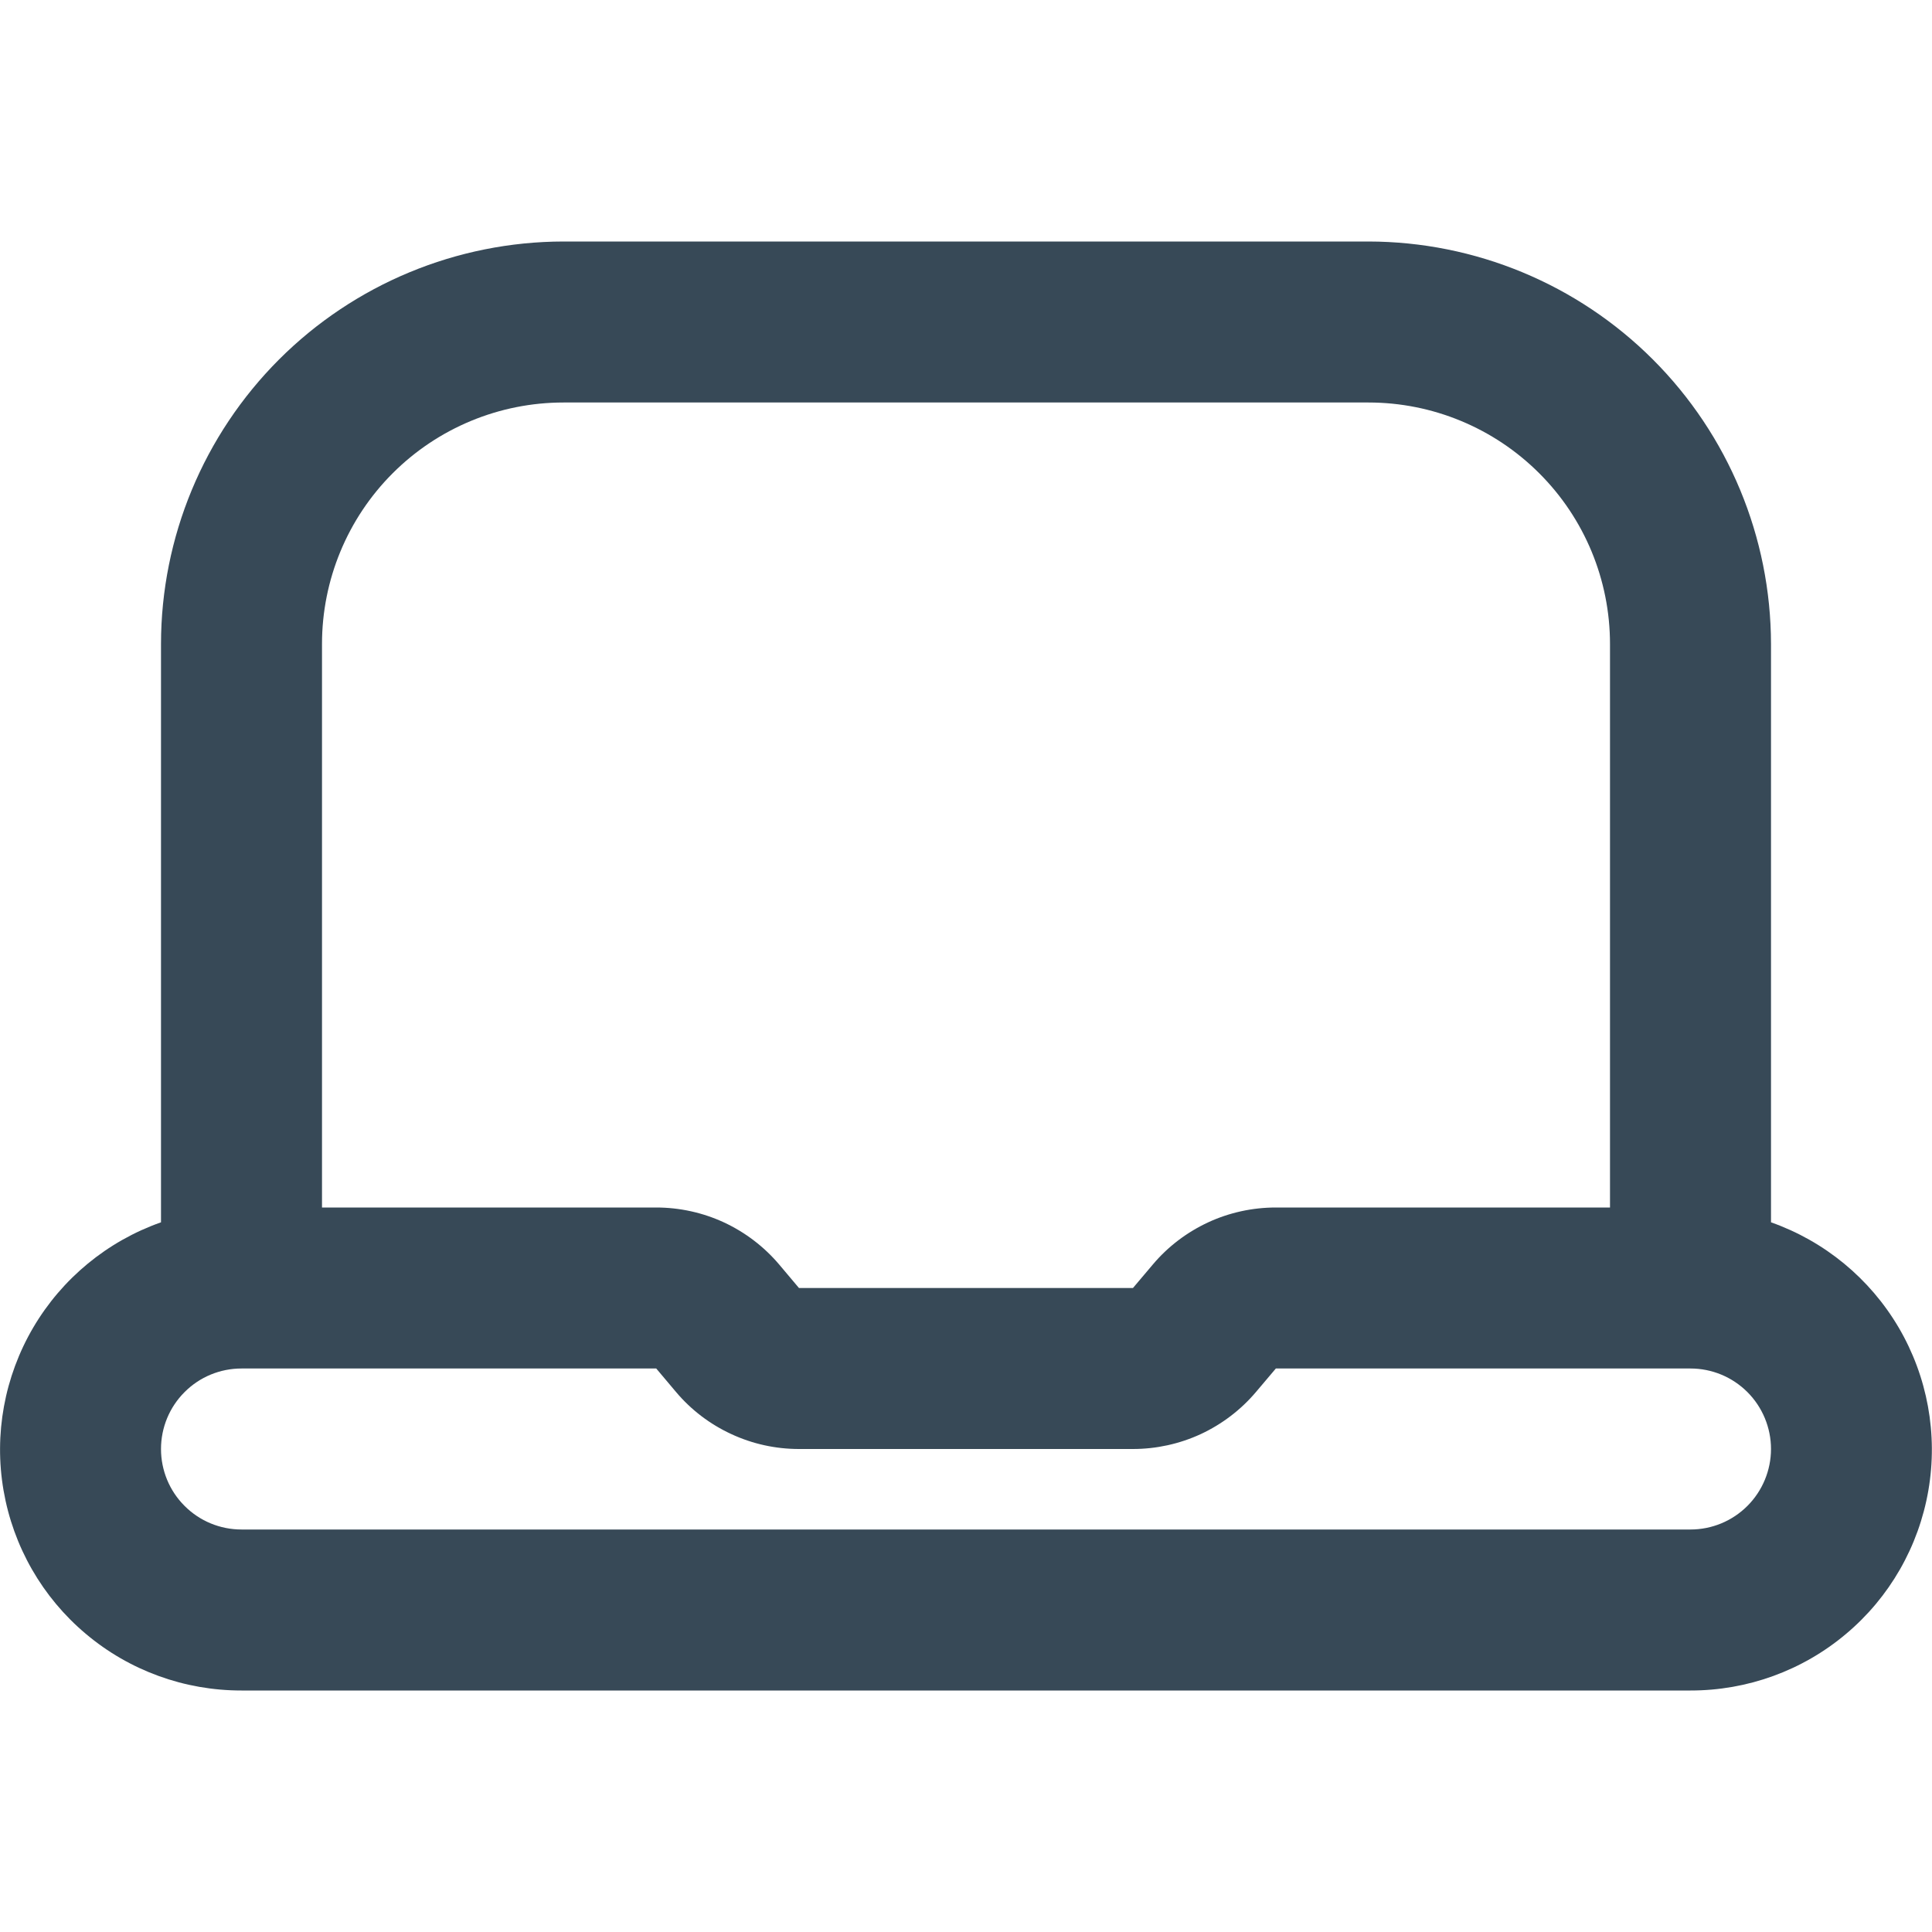 <svg width="24" height="24" viewBox="0 0 24 24" fill="none" xmlns="http://www.w3.org/2000/svg">
<path d="M22 15.184V8C21.998 6.674 21.471 5.404 20.533 4.466C19.596 3.529 18.325 3.002 17 3H7C5.674 3.002 4.403 3.529 3.466 4.466C2.529 5.404 2.001 6.674 2 8V15.184C1.333 15.419 0.771 15.882 0.413 16.491C0.055 17.101 -0.076 17.818 0.044 18.514C0.164 19.211 0.526 19.843 1.067 20.297C1.608 20.753 2.293 21.001 3 21H21C21.706 21.001 22.391 20.753 22.932 20.297C23.473 19.843 23.835 19.211 23.955 18.514C24.075 17.818 23.944 17.101 23.586 16.491C23.228 15.882 22.666 15.419 22 15.184ZM7 5H17C17.795 5 18.558 5.316 19.121 5.879C19.684 6.441 20 7.204 20 8V15H15.849C15.558 15 15.27 15.063 15.007 15.185C14.743 15.308 14.508 15.486 14.321 15.708L14.074 16H9.925L9.679 15.708C9.491 15.486 9.257 15.308 8.993 15.185C8.729 15.063 8.442 15 8.151 15H4V8C4 7.204 4.316 6.441 4.878 5.879C5.441 5.316 6.204 5 7 5ZM21 19H3C2.734 19 2.48 18.895 2.293 18.707C2.105 18.52 2 18.265 2 18C2 17.735 2.105 17.48 2.293 17.293C2.48 17.105 2.734 17 3 17H8.152L8.398 17.292C8.585 17.514 8.819 17.692 9.083 17.814C9.347 17.937 9.634 18 9.925 18H14.074C14.364 18 14.652 17.937 14.916 17.815C15.18 17.692 15.414 17.514 15.602 17.292L15.849 17H21C21.265 17 21.519 17.105 21.707 17.293C21.894 17.48 22 17.735 22 18C22 18.265 21.894 18.52 21.707 18.707C21.519 18.895 21.265 19 21 19Z" fill="#374957"/>
</svg>
